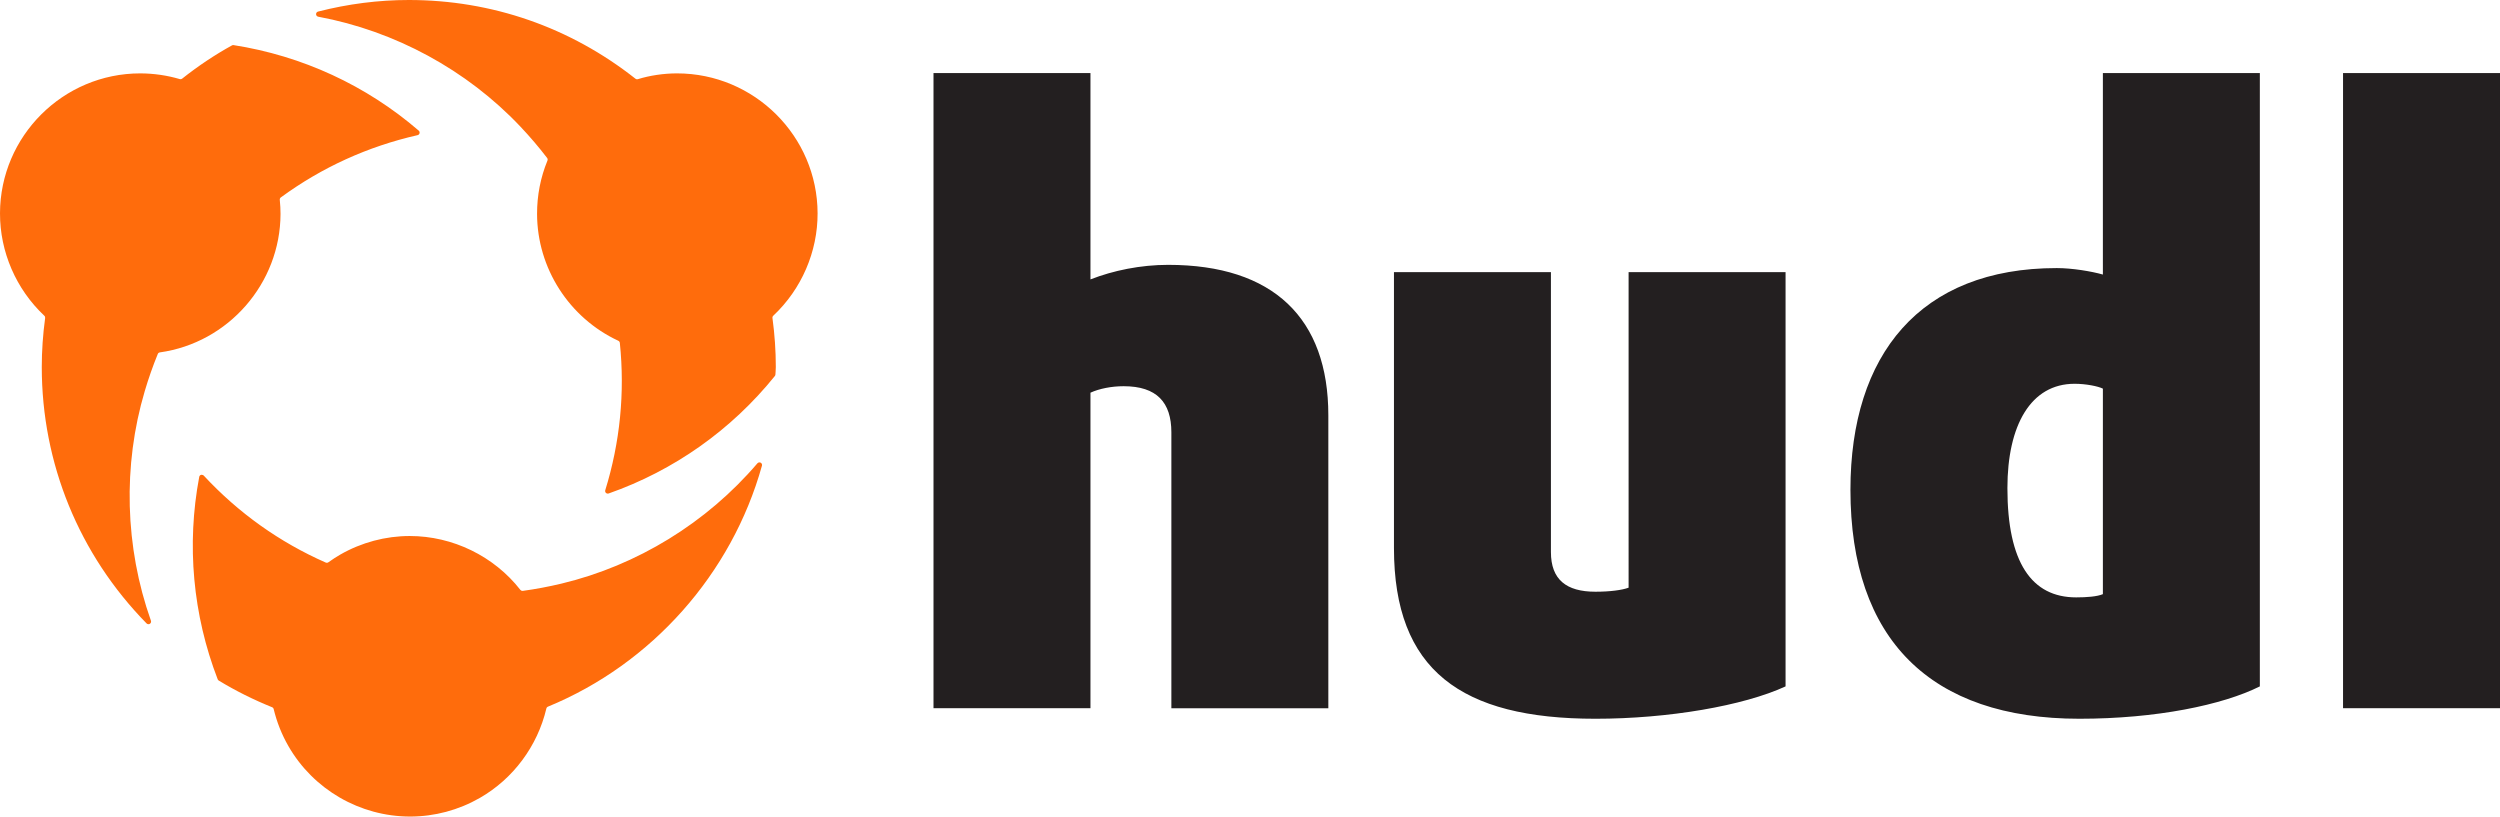<?xml version="1.0" encoding="utf-8"?>
<!-- Generator: Adobe Illustrator 19.0.0, SVG Export Plug-In . SVG Version: 6.00 Build 0)  -->
<svg version="1.1" id="Layer_1" xmlns="http://www.w3.org/2000/svg" xmlns:xlink="http://www.w3.org/1999/xlink" x="0px" y="0px"
	 viewBox="0 0 965.958 315.5" enable-background="new 0 0 965.958 315.5" xml:space="preserve">
<g>
	<path fill="#FF6C0C" d="M158.485,315.5c-19.398,0-37.431-10.442-47.069-27.252c-2.546-4.433-4.455-9.238-5.673-14.282
		c-0.079-0.318-0.304-0.579-0.605-0.702c-7.206-2.905-14.14-6.37-20.607-10.298c-0.19-0.115-0.34-0.293-0.419-0.502
		c-9.614-24.942-12.077-51.988-7.131-78.213c0.071-0.378,0.344-0.678,0.712-0.785c0.071-0.006,0.138-0.008,0.202-0.008
		c0.427,0,0.652,0.113,0.818,0.291c13.377,14.413,29.245,25.724,47.164,33.621c0.13,0.057,0.269,0.085,0.407,0.085
		c0.21,0,0.415-0.063,0.589-0.19c1.597-1.144,3.107-2.121,4.609-2.985c8.183-4.692,17.468-7.173,26.849-7.173
		c16.571,0,32.549,7.784,42.736,20.819c0.194,0.247,0.49,0.389,0.799,0.389c0.043,0,0.091-0.004,0.138-0.01
		c4.937-0.674,9.958-1.619,14.923-2.805c29.229-6.993,56.125-23.505,75.732-46.492c0.19-0.225,0.474-0.354,0.771-0.354
		c0.166,0,0.328,0.042,0.482,0.121c0.415,0.223,0.621,0.702,0.494,1.162c-11.661,41.801-42.574,76.608-82.694,93.106
		c-0.304,0.125-0.526,0.387-0.601,0.704c-3.443,14.571-12.82,27.169-25.722,34.565C177.183,313.015,167.882,315.5,158.485,315.5z
		 M57.359,241.183c-0.277,0-0.534-0.107-0.723-0.302c-26.114-26.649-40.495-61.833-40.495-99.071c0-6.222,0.439-12.594,1.301-18.939
		c0.043-0.324-0.071-0.65-0.312-0.874C6.21,111.733-0.035,97.304,0,82.411c0.079-29.808,24.386-54.058,54.188-54.058
		c5.194,0.012,10.337,0.753,15.282,2.206c0.095,0.028,0.19,0.042,0.285,0.042c0.225,0,0.447-0.075,0.629-0.219
		c6.163-4.882,12.642-9.207,19.259-12.851c0.146-0.081,0.316-0.125,0.486-0.125c26.651,4.159,51.378,15.587,71.653,33.059
		c0.293,0.251,0.415,0.638,0.324,1.008c-0.095,0.376-0.387,0.662-0.763,0.747c-19.216,4.362-36.989,12.456-52.832,24.056
		c-0.289,0.211-0.447,0.561-0.411,0.919c0.198,1.947,0.293,3.742,0.289,5.485c-0.071,26.776-20.117,49.767-46.63,53.479
		c-0.36,0.049-0.664,0.287-0.799,0.619c-1.901,4.659-3.593,9.479-5.028,14.328c-8.543,28.772-7.697,60.284,2.384,88.728
		c0.158,0.451-0.016,0.943-0.423,1.198C57.734,241.129,57.548,241.183,57.359,241.183z M234.826,190.73
		c-0.261,0-0.514-0.101-0.704-0.285c-0.273-0.265-0.376-0.658-0.261-1.026c5.728-18.532,7.621-37.688,5.633-56.936
		c-0.04-0.354-0.257-0.662-0.581-0.812c-19.026-8.841-31.352-28.072-31.399-48.992c-0.02-7.149,1.332-14.095,4.02-20.647
		c0.134-0.332,0.087-0.712-0.134-0.998c-3.162-4.141-6.661-8.244-10.396-12.191c-20.647-21.819-48.365-36.874-78.053-42.39
		c-0.47-0.089-0.81-0.484-0.826-0.963c-0.016-0.47,0.304-0.897,0.759-1.014C134.479,1.506,146.274,0,157.952,0
		c32.079,0,62.363,10.517,87.58,30.417c0.182,0.142,0.403,0.217,0.629,0.217c0.099,0,0.202-0.014,0.296-0.045
		c4.72-1.451,9.946-2.224,15.12-2.235c29.873,0,54.244,24.25,54.323,54.056c0.036,14.895-6.206,29.322-17.125,39.584
		c-0.241,0.223-0.356,0.549-0.312,0.872c0.862,6.372,1.297,12.747,1.297,18.945c0,0.591-0.04,1.172-0.079,1.753l-0.071,1.109
		c-0.008,0.235-0.087,0.447-0.221,0.609c-16.796,20.848-39.005,36.544-64.225,45.393L234.826,190.73z"/>
	<path fill="#231F20" d="M451.348,102.332c-10.63,0-21.258,2.188-30.012,5.628V28.241h-60.649v245.408h60.649V151.726
		c3.439-1.563,8.128-2.501,12.817-2.501c12.818,0,18.445,6.253,18.445,17.82v106.604h60.649V160.48
		C513.246,122.966,491.988,102.332,451.348,102.332z M629.264,227.068c-2.501,0.938-7.19,1.563-12.818,1.563
		c-11.255,0-17.194-4.689-17.194-15.319V105.146h-60.649V211.75c0,47.206,25.948,65.964,77.843,65.964
		c28.136,0,57.21-5.002,73.466-12.505V105.146h-60.648V227.068z M812.518,106.084c-4.377-1.251-11.88-2.501-17.82-2.501
		c-52.833,0-79.718,33.45-79.718,85.658c0,57.835,30.949,88.472,88.472,88.472c29.699,0,55.334-5.315,69.714-12.505V28.241h-60.648
		V106.084z M812.518,229.569c-2.189,0.939-6.253,1.25-10.316,1.25c-17.195,0-26.573-13.442-26.573-42.203
		c0-24.385,9.066-40.329,25.947-40.329c4.377,0,9.066,0.938,10.942,1.876V229.569z M905.31,28.241v245.408h60.649V28.241H905.31z"/>
</g>
</svg>
